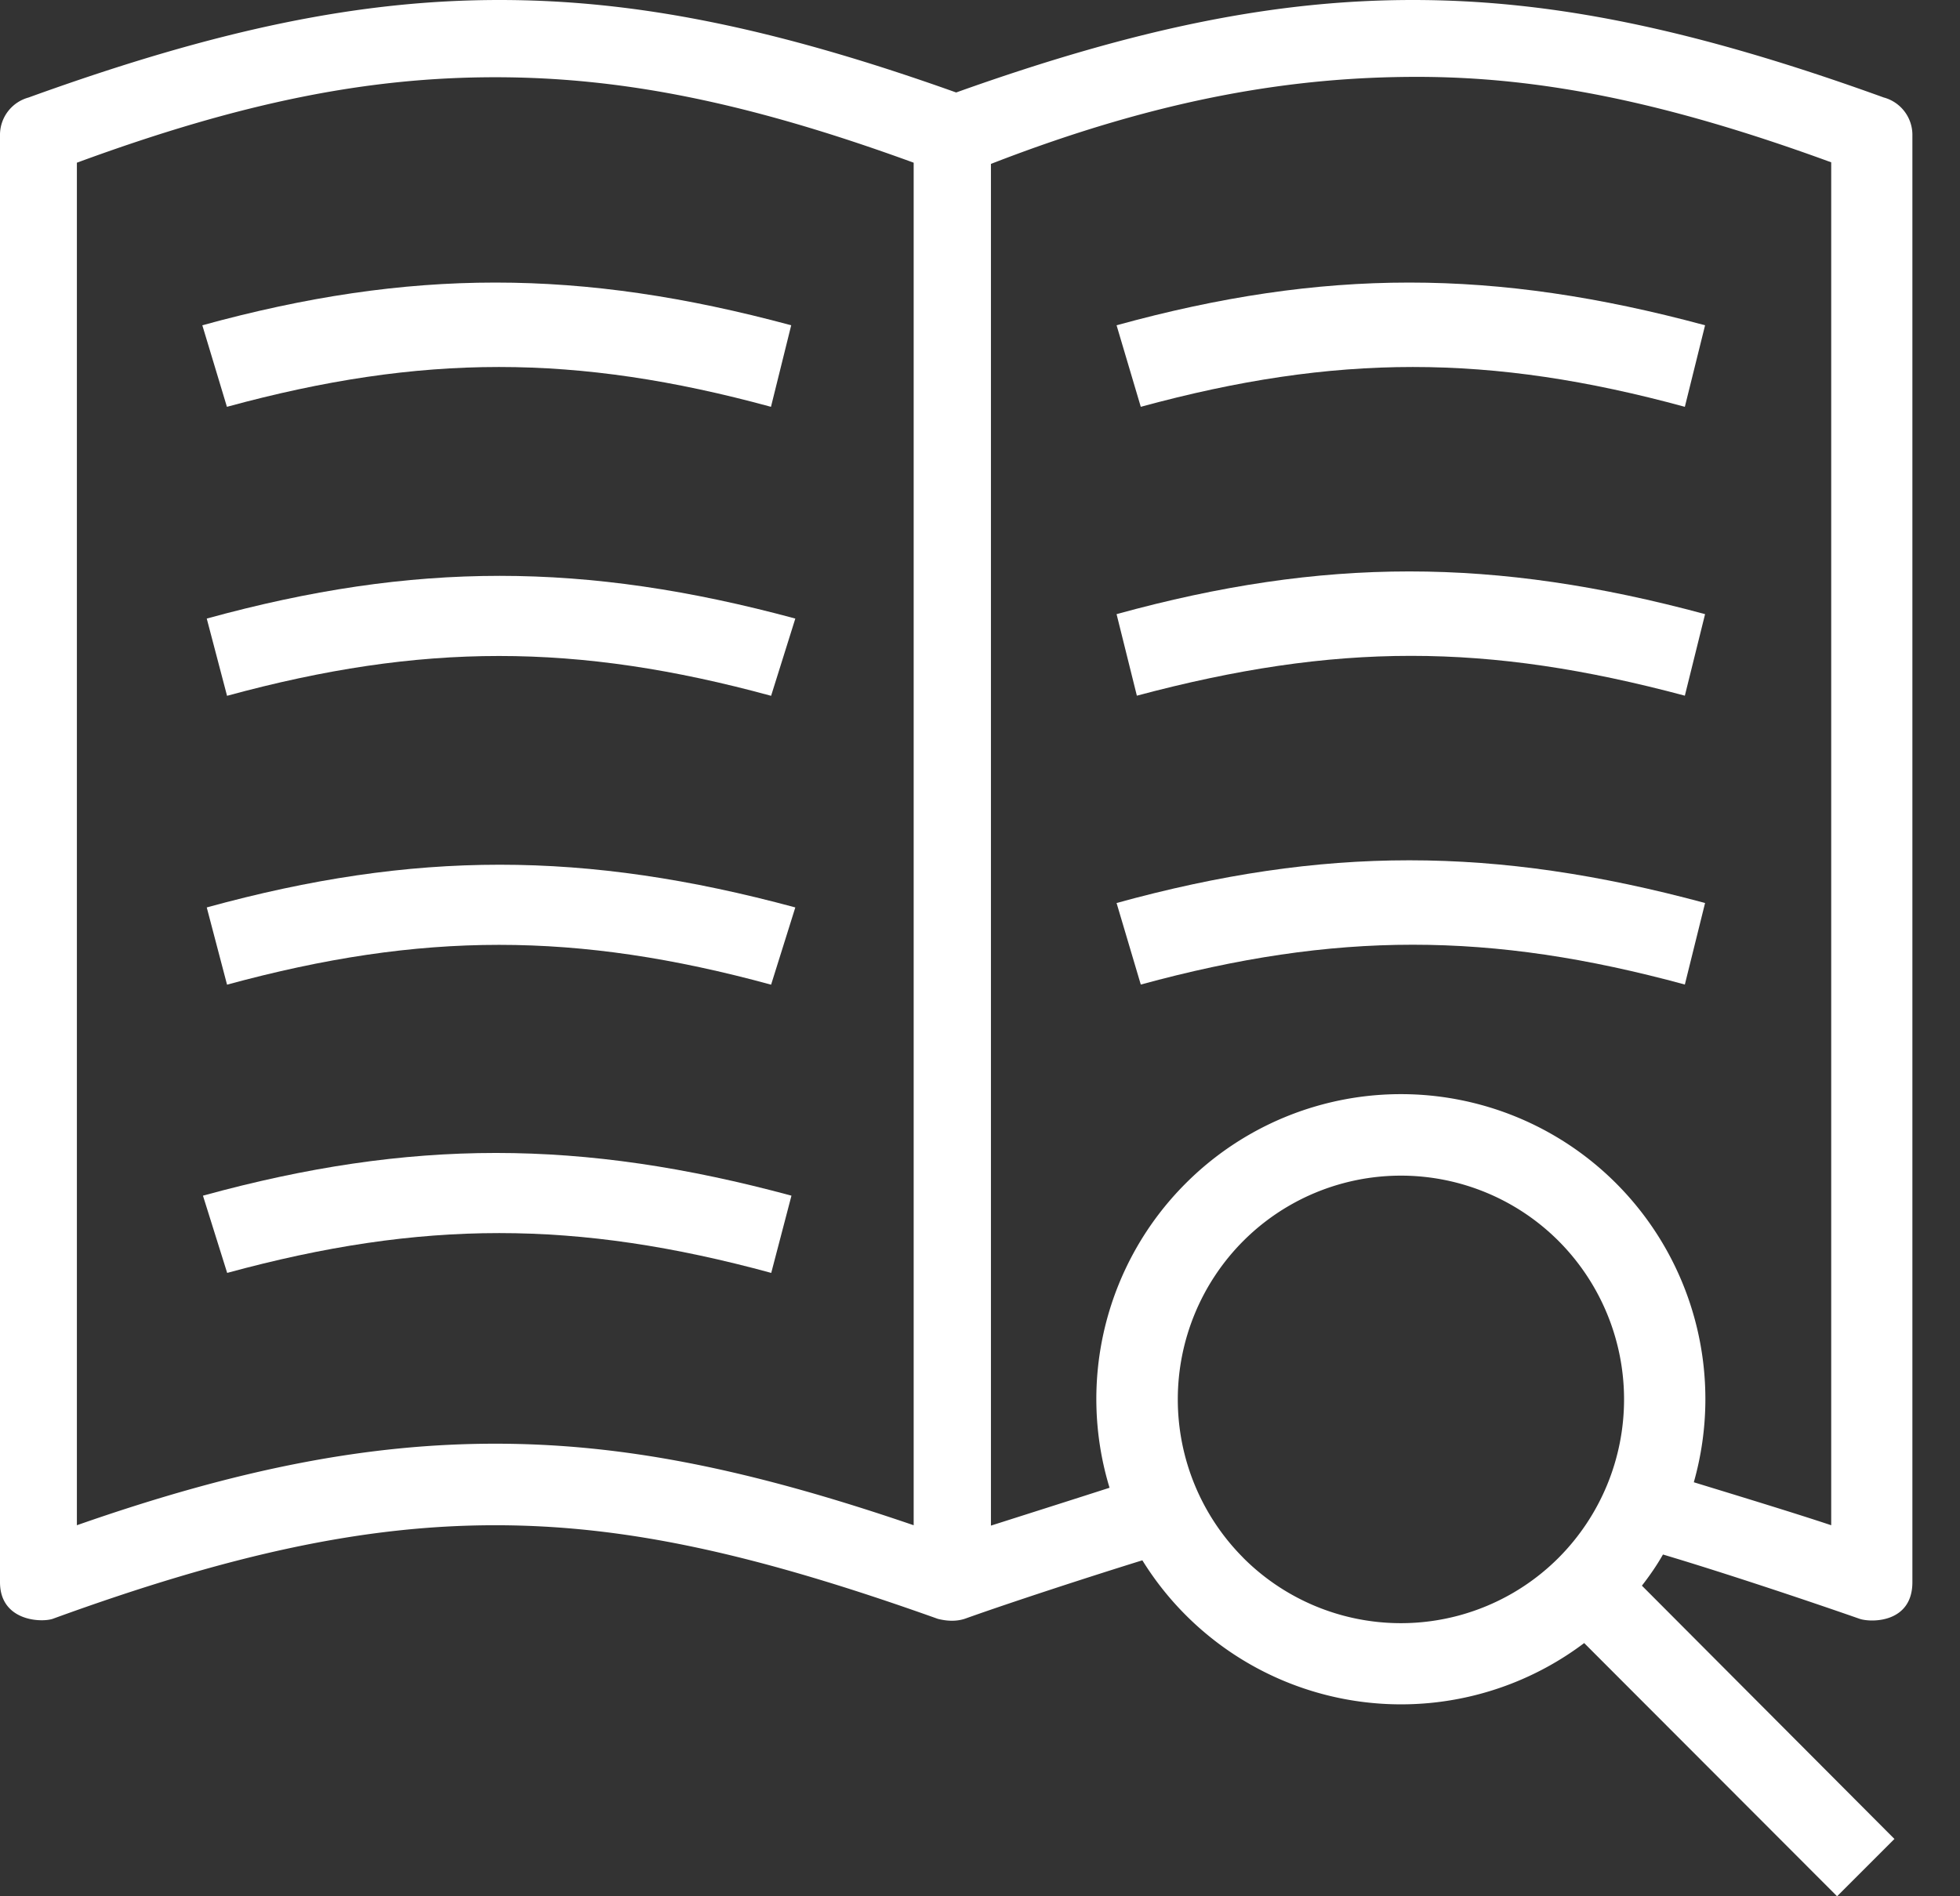 <svg width="124" height="120" xmlns="http://www.w3.org/2000/svg" xmlns:xlink="http://www.w3.org/1999/xlink"><rect width="100%" height="100%" fill="#333333" stroke="none"/><use xlink:href="#path0_fill" transform="matrix(4 0 0 4 12.8 17.88)" fill="#FFF"/><use xlink:href="#path1_fill" transform="matrix(4 0 0 4 13.08 36.44)" fill="#FFF"/><use xlink:href="#path2_fill" transform="matrix(4 0 0 4 13.08 54.72)" fill="#FFF"/><use xlink:href="#path3_fill" transform="matrix(4 0 0 4 12.84 72.96)" fill="#FFF"/><use xlink:href="#path4_fill" transform="matrix(4 0 0 4 70.64 17.88)" fill="#FFF"/><use xlink:href="#path5_fill" transform="matrix(4 0 0 4 70.64 36.16)" fill="#FFF"/><use xlink:href="#path6_fill" transform="matrix(4 0 0 4 70.64 54.44)" fill="#FFF"/><use xlink:href="#path7_fill" transform="scale(4)" fill="#FFF"/><defs><path id="path0_fill" d="M.389 1.966c3.08-.84 5.525-.84 8.605 0l.32-1.29C5.976-.225 3.279-.225 0 .676l.389 1.29z"/><path id="path1_fill" d="M0 .676l.321 1.222c3.08-.84 5.525-.84 8.605 0L9.309.676C5.975-.225 3.278-.225 0 .676z"/><path id="path2_fill" d="M0 .676l.321 1.222c3.08-.84 5.525-.84 8.605 0L9.309.676C5.975-.225 3.278-.225 0 .676z"/><path id="path3_fill" d="M0 .676l.383 1.222c3.08-.84 5.524-.84 8.605 0l.32-1.222C5.976-.225 3.279-.225 0 .676z"/><path id="path4_fill" d="M0 .676l.383 1.29c3.08-.84 5.524-.84 8.605 0l.32-1.29C5.97-.225 3.273-.225 0 .676z"/><path id="path5_fill" d="M0 .676l.321 1.29c3.148-.84 5.525-.84 8.667 0l.32-1.29C5.97-.225 3.273-.225 0 .676z"/><path id="path6_fill" d="M0 .676l.383 1.29c3.08-.84 5.524-.84 8.605 0l.32-1.29C5.97-.225 3.273-.225 0 .676z"/><path id="path7_fill" d="M29.796 1.543C26.778.451 24.531 0 22.346 0c-2.13 0-4.321.426-7.223 1.463C12.216.426 10.026 0 7.901 0 5.716 0 3.47.45.451 1.543a.613.613 0 0 0-.451.58v22.908c0 .611.642.642.833.58 2.827-1.03 4.945-1.481 7-1.481 2.056 0 4.111.45 7 1.481.198.05.346.031.457-.012.71-.253 1.957-.66 2.778-.914a4.812 4.812 0 0 0 6.988 1.309l4 4.006.907-.907-3.994-4.007c.124-.16.235-.32.333-.493.97.29 2.247.716 3.112 1.018.19.062.833.062.833-.58V2.123a.613.613 0 0 0-.45-.58zM14.451 24.13c-2.636-.902-4.624-1.29-6.618-1.29-1.993 0-4.043.388-6.617 1.29V2.574c2.636-.97 4.63-1.352 6.617-1.352 1.988 0 3.982.39 6.618 1.352V24.13zm5.21.512a3.55 3.55 0 0 1 0-5.006 3.524 3.524 0 0 1 4.993 0 3.55 3.55 0 0 1 0 5.006 3.524 3.524 0 0 1-4.994 0zm9.302-.512c-.537-.18-1.488-.47-2.173-.68a4.83 4.83 0 0 0-1.228-4.728 4.81 4.81 0 0 0-6.809 0 4.823 4.823 0 0 0-1.204 4.815c-.537.173-1.333.426-1.876.599V2.593c2.716-1.056 4.827-1.377 6.74-1.377 1.927 0 3.92.389 6.55 1.352V24.13z"/></defs></svg>